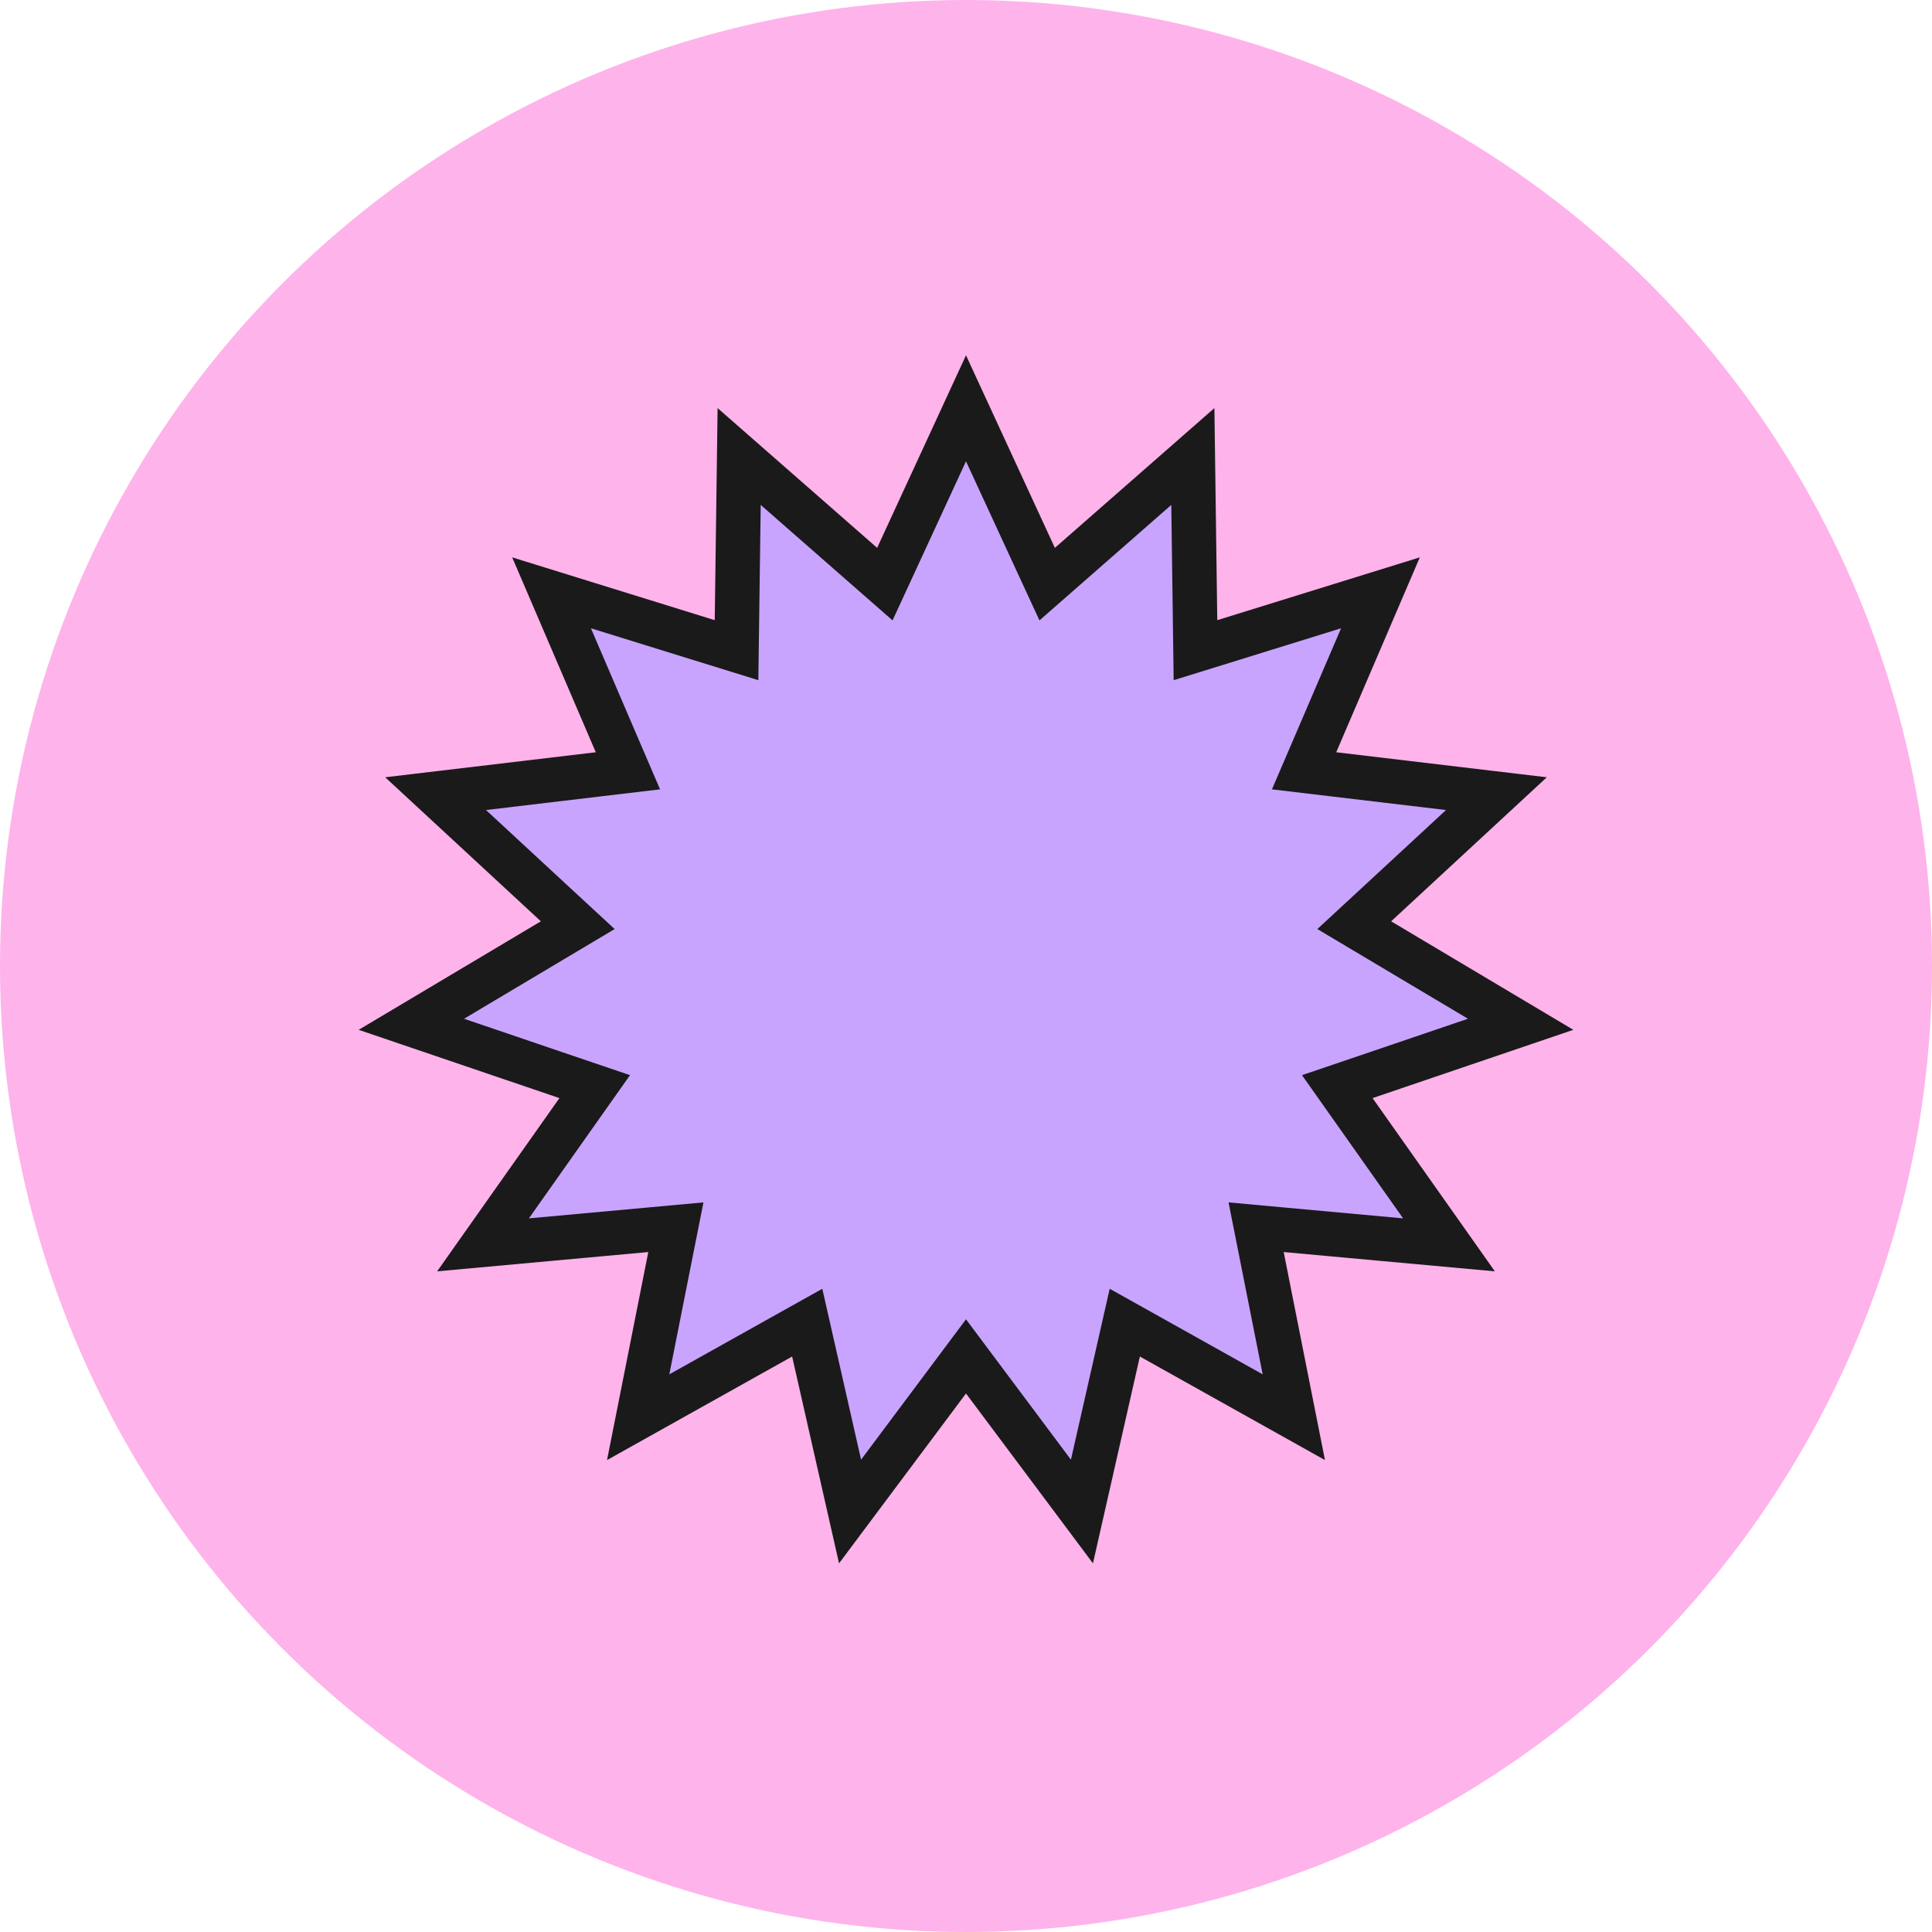 <svg width="87" height="87" viewBox="0 0 87 87" fill="none" xmlns="http://www.w3.org/2000/svg">
    <circle cx="43.5" cy="43.5" r="43.5" fill="#FEB3EB" />
    <path d="M48.161 25.423L53.715 20.557L53.815 27.94L53.833 29.278L55.111 28.882L62.163 26.695L59.252 33.481L58.724 34.71L60.053 34.868L67.385 35.739L61.965 40.754L60.983 41.662L62.133 42.347L68.476 46.125L61.486 48.502L60.219 48.932L60.991 50.025L65.249 56.057L57.897 55.385L56.564 55.263L56.825 56.575L58.262 63.818L51.818 60.213L50.65 59.56L50.354 60.865L48.721 68.065L44.301 62.151L43.5 61.08L42.699 62.151L38.279 68.065L36.646 60.865L36.35 59.56L35.182 60.213L28.738 63.818L30.175 56.575L30.436 55.263L29.103 55.385L21.751 56.057L26.009 50.025L26.781 48.932L25.514 48.502L18.524 46.125L24.867 42.347L26.017 41.662L25.035 40.754L19.615 35.739L26.947 34.868L28.276 34.71L27.748 33.481L24.837 26.695L31.889 28.882L33.167 29.278L33.185 27.94L33.285 20.557L38.839 25.423L39.845 26.304L40.406 25.09L43.5 18.386L46.594 25.09L47.155 26.304L48.161 25.423Z" fill="#C9A4FF" stroke="#1A1A1A" stroke-width="2" />
</svg>